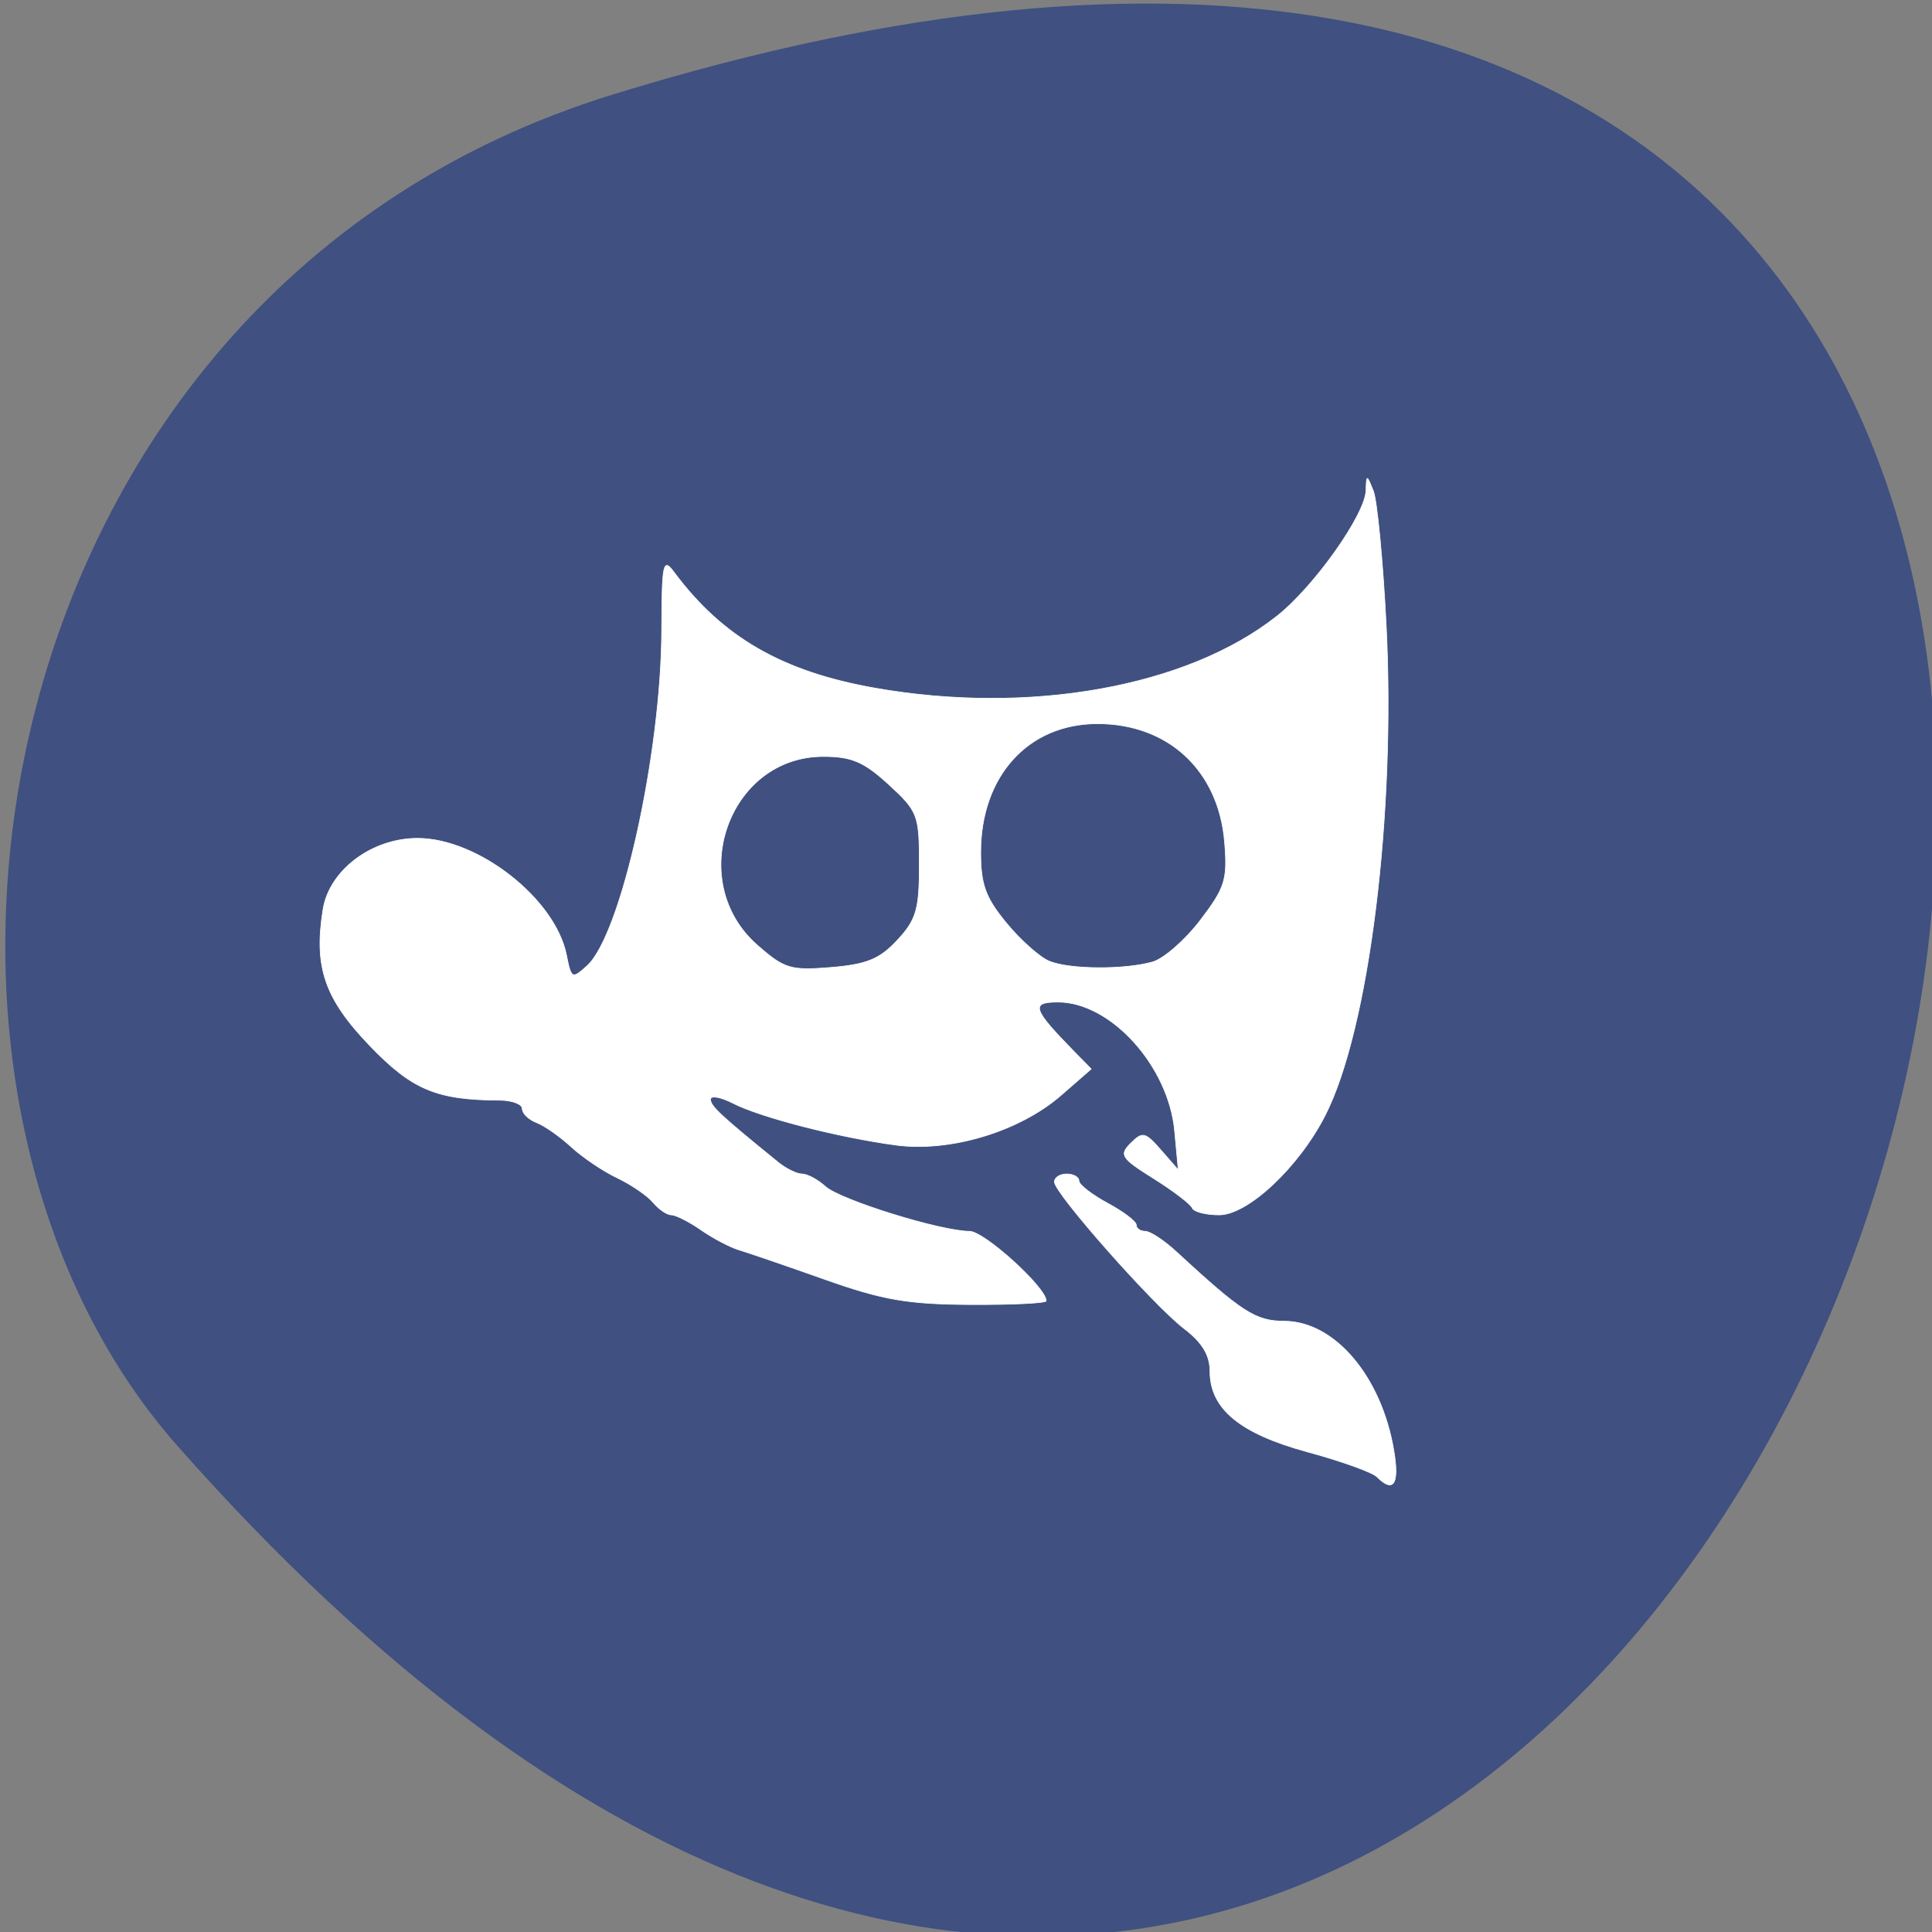 <svg xmlns="http://www.w3.org/2000/svg" viewBox="0 0 256 256"><rect x="0" y="0" width="256" height="256" fill="#808080" stroke="none"/><g color="#000"><path d="m -1363.8 1650.47 c 92.76 -229.28 -405.65 -114.61 -172.57 42.475 46.699 31.473 147.56 19.349 172.57 -42.475 z" transform="matrix(0 -1.037 -1.357 0 2320.78 -1401.7)" fill="#3f5081"/></g><g fill="#fff" stroke="#fff" stroke-width="0.087"><path d="m 109.34 169.54 c -5.071 -1.796 -10.197 -3.555 -11.39 -3.909 -1.193 -0.354 -3.465 -1.545 -5.05 -2.648 -1.584 -1.102 -3.354 -2 -3.935 -2 -0.581 0 -1.671 -0.741 -2.423 -1.647 -0.752 -0.906 -2.891 -2.37 -4.754 -3.255 -1.863 -0.884 -4.603 -2.731 -6.088 -4.104 -1.485 -1.373 -3.555 -2.822 -4.599 -3.22 -1.044 -0.398 -1.898 -1.227 -1.898 -1.842 0 -0.615 -1.342 -1.124 -2.983 -1.131 -8.378 -0.034 -11.609 -1.389 -17.218 -7.226 -5.993 -6.236 -7.434 -10.438 -6.196 -18.07 0.841 -5.183 6.46 -9.407 12.513 -9.407 8.02 0 18.252 8.01 19.741 15.459 0.636 3.178 0.743 3.234 2.73 1.436 4.503 -4.075 9.83 -28 9.887 -44.4 0.031 -9.03 0.179 -9.72 1.648 -7.745 6.392 8.597 14.29 13.162 26.521 15.329 20.526 3.637 41.46 -0.102 53.37 -9.533 4.928 -3.903 11.686 -13.438 11.786 -16.629 0.068 -2.153 0.081 -2.153 0.973 0.049 0.497 1.228 1.261 9.15 1.696 17.603 1.293 25.1 -2.258 53.745 -8.08 65.15 -3.498 6.856 -10.239 13.179 -14.05 13.179 -1.764 0 -3.37 -0.415 -3.568 -0.923 -0.199 -0.507 -2.497 -2.26 -5.106 -3.895 -4.321 -2.707 -4.591 -3.125 -3.033 -4.683 1.558 -1.558 1.916 -1.477 4 0.912 l 2.29 2.623 l -0.481 -5.164 c -0.801 -8.609 -8.461 -17.07 -15.451 -17.07 -3.707 0 -3.4 0.914 2.232 6.655 l 2.169 2.212 l -3.992 3.48 c -5.497 4.793 -14.682 7.568 -21.874 6.608 -7.564 -1.01 -17.954 -3.678 -21.593 -5.546 -1.641 -0.843 -2.983 -1.075 -2.983 -0.516 0 0.901 1.319 2.128 8.962 8.335 1.051 0.854 2.477 1.552 3.169 1.552 0.692 0 2.084 0.748 3.094 1.661 1.982 1.793 15.298 5.932 19.09 5.932 1.951 0 10.164 7.452 10.164 9.223 0 0.297 -4.515 0.515 -10.03 0.486 -8.304 -0.044 -11.624 -0.616 -19.254 -3.318 z m 9.57 -44.97 c 2.516 -2.713 2.905 -4.054 2.905 -10.02 0 -6.57 -0.188 -7.06 -4.052 -10.602 -3.291 -3.02 -4.921 -3.713 -8.678 -3.711 -12.594 0.007 -18.37 16.544 -8.734 25 3.586 3.148 4.405 3.396 9.784 2.95 4.727 -0.392 6.436 -1.097 8.775 -3.619 z m 33.798 2.901 c 1.48 -0.412 4.338 -2.91 6.352 -5.551 3.287 -4.31 3.615 -5.368 3.203 -10.337 -0.787 -9.488 -7.443 -15.689 -16.839 -15.689 -9.186 0 -15.474 6.931 -15.474 17.05 0 4.264 0.63 5.995 3.409 9.367 1.875 2.275 4.438 4.552 5.695 5.06 2.714 1.097 9.878 1.147 13.654 0.096 z"/><path d="m 182.44 195.68 c -0.603 -0.603 -4.728 -2.083 -9.166 -3.288 -8.98 -2.438 -12.95 -5.718 -12.95 -10.7 0 -2.123 -1.021 -3.811 -3.408 -5.634 -4.071 -3.109 -17.202 -17.957 -17.202 -19.451 0 -0.578 0.732 -1.05 1.627 -1.05 0.895 0 1.627 0.411 1.627 0.914 0 0.503 1.708 1.834 3.797 2.959 2.088 1.125 3.797 2.422 3.797 2.883 0 0.461 0.532 0.838 1.182 0.838 0.65 0 2.481 1.198 4.068 2.661 8.786 8.103 10.547 9.236 14.378 9.253 6.662 0.03 12.844 7.325 14.497 17.11 0.76 4.496 -0.028 5.725 -2.246 3.507 z"/></g></svg>